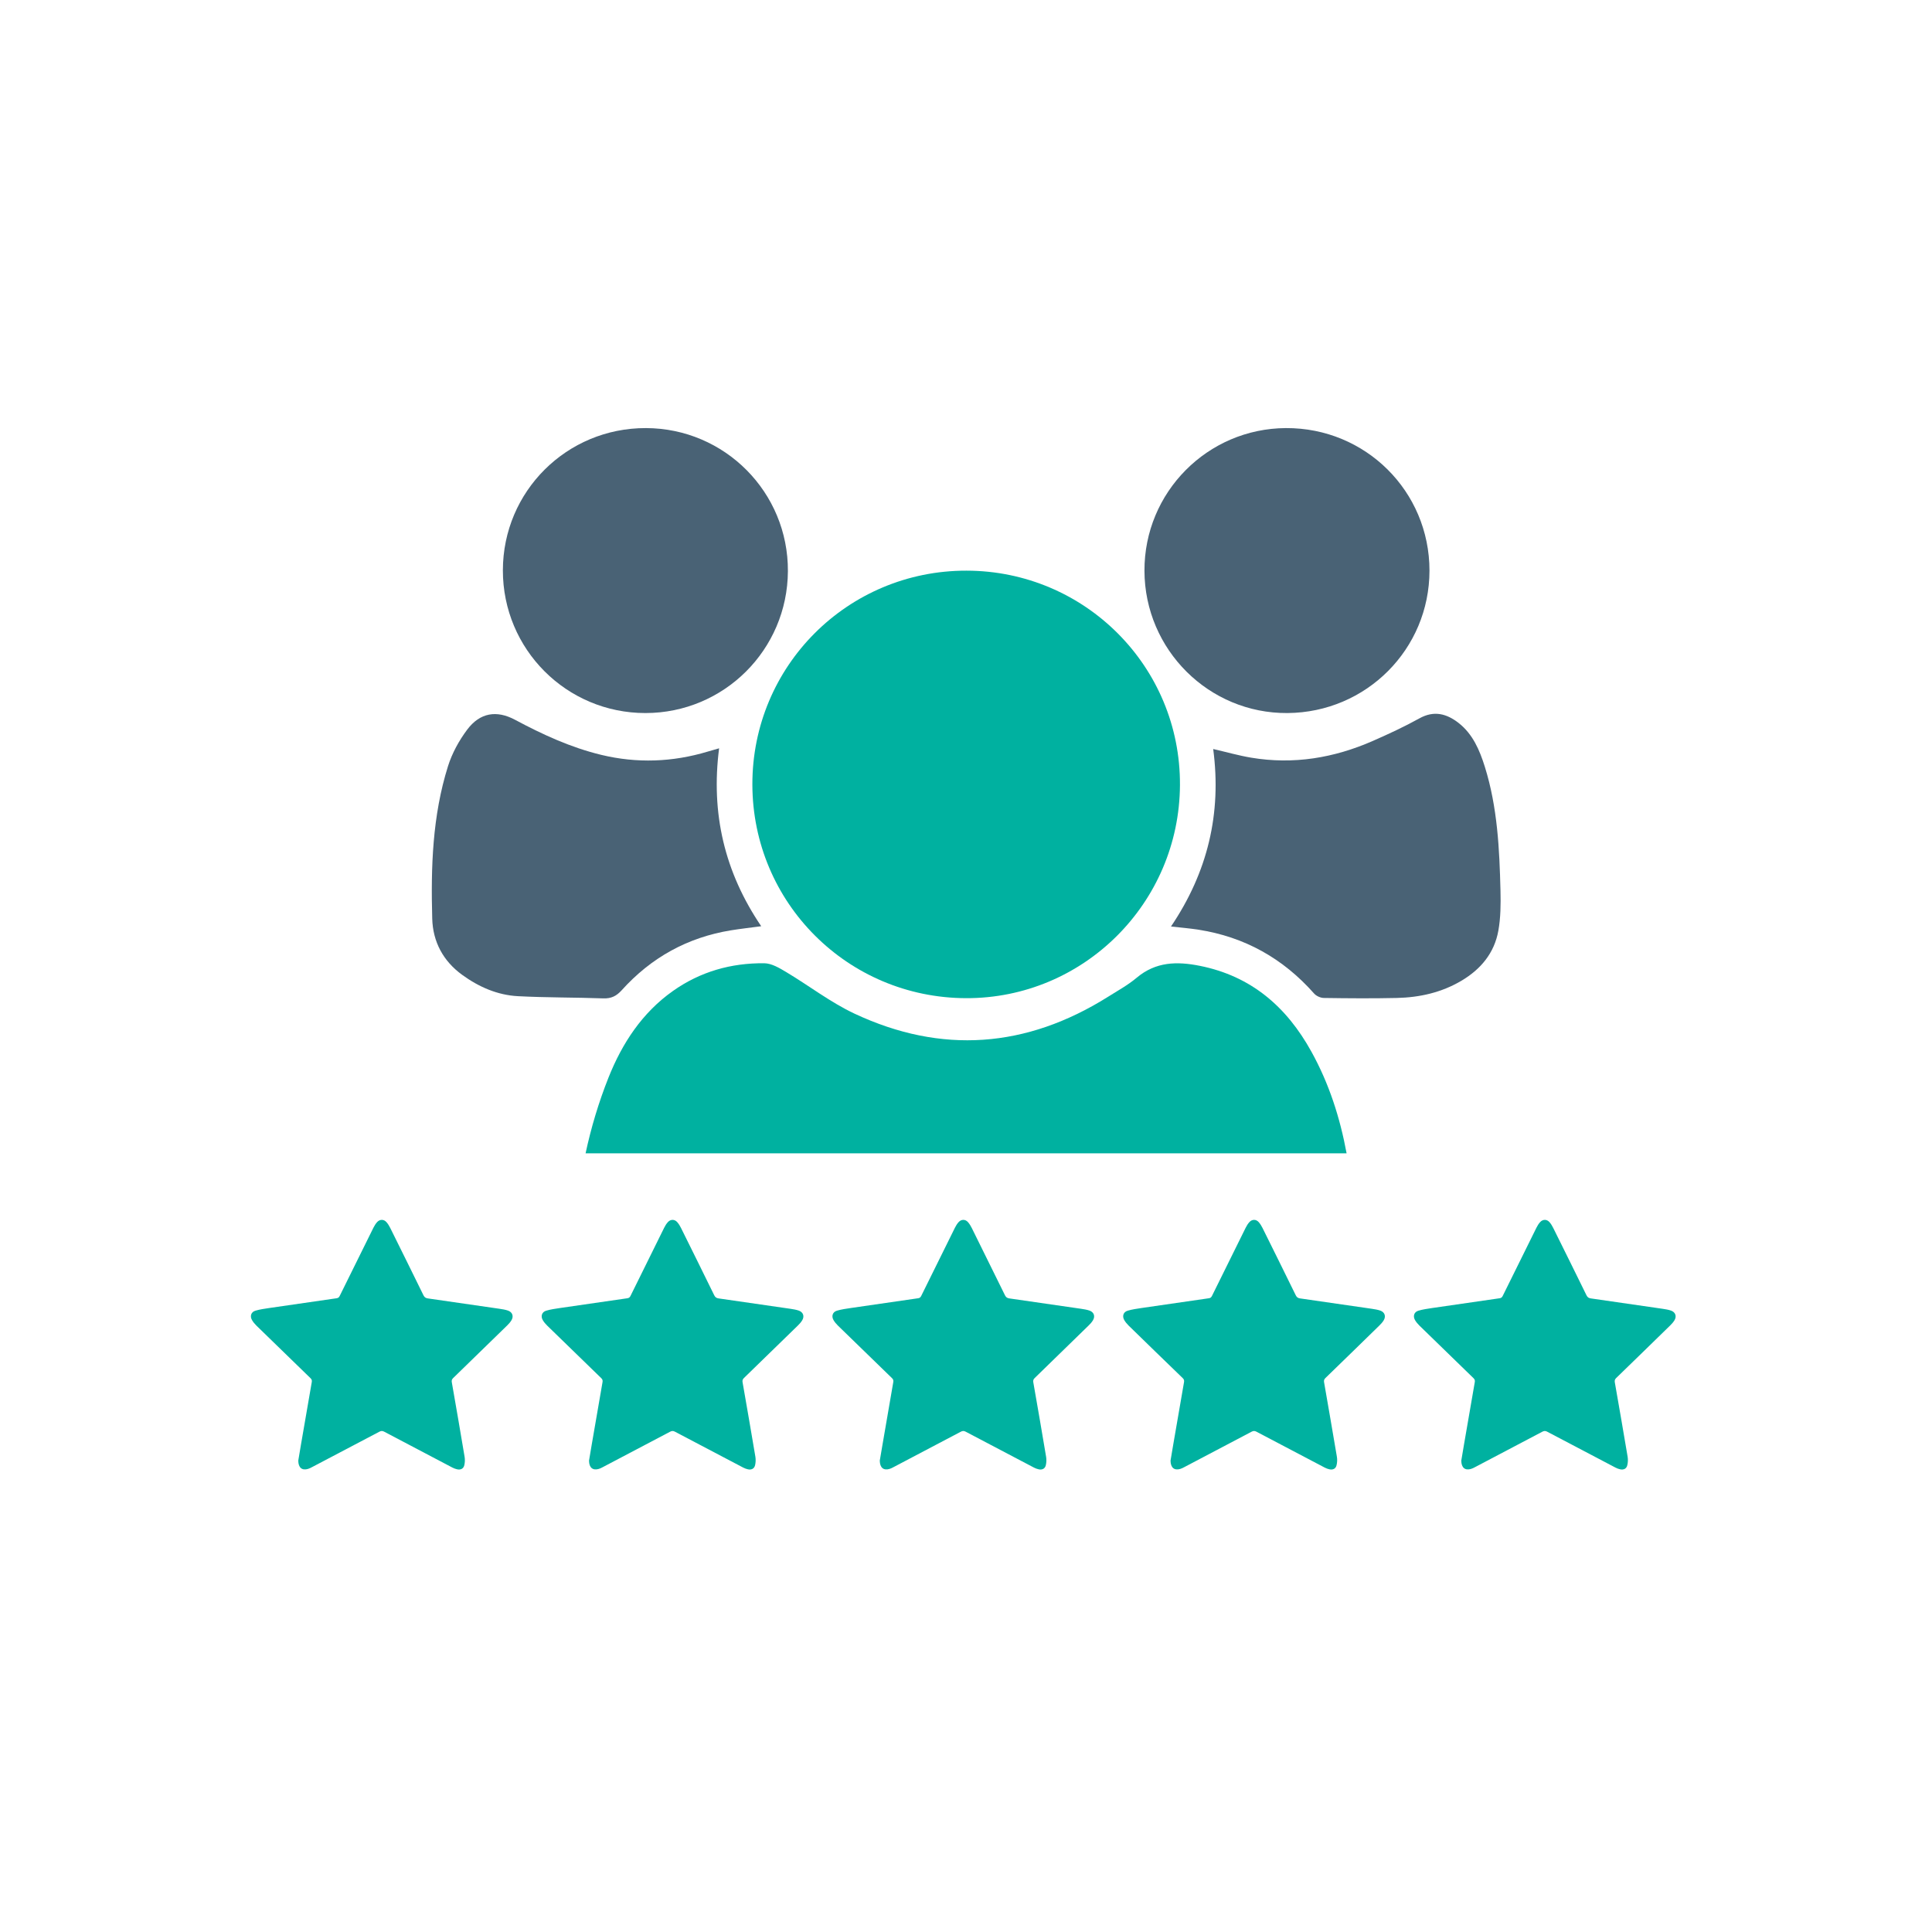 <?xml version="1.0" encoding="utf-8"?>
<!-- Generator: Adobe Illustrator 16.0.0, SVG Export Plug-In . SVG Version: 6.00 Build 0)  -->
<!DOCTYPE svg PUBLIC "-//W3C//DTD SVG 1.1//EN" "http://www.w3.org/Graphics/SVG/1.1/DTD/svg11.dtd">
<svg version="1.1" id="Layer_1" xmlns="http://www.w3.org/2000/svg" xmlns:xlink="http://www.w3.org/1999/xlink" x="0px" y="0px"
	 width="1000px" height="1000px" viewBox="0 0 1000 1000" enable-background="new 0 0 1000 1000" xml:space="preserve">
<g>
	<g>
		<path fill-rule="evenodd" clip-rule="evenodd" fill="#00B1A0" d="M154.385,756.02c0.409-2.413,0.884-5.316,1.385-8.23
			c1.86-10.817,3.733-21.622,5.606-32.439c0.158-0.845-0.04-1.425-0.686-2.032c-9.354-9.049-18.687-18.126-28.014-27.229
			c-0.851-0.844-1.635-1.794-2.243-2.835c-1.167-2.019-0.468-4.182,1.754-4.842c2.349-0.699,4.815-1.029,7.256-1.398
			c11.589-1.702,23.172-3.363,34.78-5.039c0.792-0.105,1.241-0.449,1.61-1.214c5.804-11.794,11.635-23.561,17.466-35.328
			c0.527-1.028,1.147-2.058,1.926-2.901c1.398-1.518,3.457-1.505,4.802,0.039c0.792,0.884,1.438,1.966,1.979,3.047
			c5.752,11.609,11.517,23.218,17.202,34.854c0.528,1.055,1.188,1.425,2.243,1.583c12.426,1.768,24.814,3.562,37.214,5.383
			c1.464,0.224,2.942,0.448,4.314,0.936c2.295,0.817,3.007,2.982,1.715,5.053c-0.581,0.949-1.345,1.808-2.15,2.599
			c-9.313,9.089-18.64,18.192-27.98,27.241c-0.687,0.66-0.871,1.267-0.713,2.164c2.243,12.862,4.486,25.724,6.623,38.6
			c0.237,1.398,0.185,2.955-0.145,4.354c-0.436,1.82-1.887,2.532-3.733,2.124c-0.818-0.185-1.662-0.489-2.415-0.885
			c-11.78-6.173-23.574-12.36-35.328-18.587c-0.924-0.488-1.596-0.462-2.494,0.013c-11.635,6.147-23.257,12.243-34.893,18.351
			c-0.646,0.343-1.306,0.698-2.018,0.897C156.39,761.23,154.425,759.753,154.385,756.02z"/>
	</g>
	<g>
		<path fill-rule="evenodd" clip-rule="evenodd" fill="#00B1A0" d="M304.879,756.02c0.409-2.413,0.896-5.316,1.386-8.23
			c1.86-10.817,3.733-21.622,5.606-32.439c0.158-0.845-0.053-1.425-0.674-2.032c-9.366-9.049-18.706-18.126-28.019-27.229
			c-0.858-0.844-1.649-1.794-2.256-2.835c-1.16-2.019-0.448-4.182,1.768-4.842c2.349-0.699,4.815-1.029,7.256-1.398
			c11.583-1.702,23.165-3.363,34.761-5.039c0.804-0.105,1.252-0.449,1.636-1.214c5.791-11.794,11.608-23.561,17.452-35.328
			c0.516-1.028,1.148-2.058,1.926-2.901c1.398-1.518,3.456-1.505,4.802,0.039c0.792,0.884,1.451,1.966,1.979,3.047
			c5.751,11.609,11.517,23.218,17.203,34.854c0.527,1.055,1.187,1.425,2.243,1.583c12.414,1.768,24.801,3.562,37.228,5.383
			c1.438,0.224,2.915,0.448,4.3,0.936c2.295,0.817,3.008,2.982,1.715,5.053c-0.58,0.949-1.346,1.808-2.15,2.599
			c-9.3,9.089-18.64,18.192-27.994,27.241c-0.672,0.66-0.857,1.267-0.699,2.164c2.242,12.862,4.485,25.724,6.636,38.6
			c0.224,1.398,0.171,2.955-0.158,4.354c-0.436,1.82-1.887,2.532-3.734,2.124c-0.817-0.185-1.648-0.489-2.4-0.885
			c-11.793-6.173-23.587-12.36-35.355-18.587c-0.923-0.488-1.582-0.462-2.493,0.013c-11.608,6.147-23.231,12.243-34.866,18.351
			c-0.661,0.343-1.32,0.698-2.019,0.897C306.884,761.23,304.905,759.753,304.879,756.02z"/>
	</g>
	<g>
		<path fill-rule="evenodd" clip-rule="evenodd" fill="#00B1A0" d="M455.372,756.02c0.41-2.413,0.884-5.316,1.398-8.23
			c1.847-10.817,3.72-21.622,5.593-32.439c0.158-0.845-0.04-1.425-0.672-2.032c-9.353-9.049-18.706-18.126-28.02-27.229
			c-0.857-0.844-1.649-1.794-2.256-2.835c-1.161-2.019-0.448-4.182,1.755-4.842c2.361-0.699,4.815-1.029,7.269-1.398
			c11.583-1.702,23.165-3.363,34.747-5.039c0.819-0.105,1.267-0.449,1.636-1.214c5.805-11.794,11.609-23.561,17.466-35.328
			c0.514-1.028,1.135-2.058,1.926-2.901c1.399-1.518,3.443-1.505,4.802,0.039c0.791,0.884,1.438,1.966,1.979,3.047
			c5.752,11.609,11.503,23.218,17.202,34.854c0.528,1.055,1.188,1.425,2.243,1.583c12.414,1.768,24.826,3.562,37.214,5.383
			c1.451,0.224,2.942,0.448,4.314,0.936c2.295,0.817,3.007,2.982,1.715,5.053c-0.581,0.949-1.346,1.808-2.164,2.599
			c-9.301,9.089-18.627,18.192-27.967,27.241c-0.686,0.66-0.871,1.267-0.725,2.164c2.242,12.862,4.498,25.724,6.635,38.6
			c0.237,1.398,0.185,2.955-0.146,4.354c-0.435,1.82-1.886,2.532-3.72,2.124c-0.831-0.185-1.676-0.489-2.414-0.885
			c-11.794-6.173-23.587-12.36-35.354-18.587c-0.923-0.488-1.596-0.462-2.506,0.013c-11.61,6.147-23.231,12.243-34.867,18.351
			c-0.646,0.343-1.318,0.698-2.005,0.897C457.378,761.23,455.425,759.753,455.372,756.02z"/>
	</g>
	<g>
		<path fill-rule="evenodd" clip-rule="evenodd" fill="#00B1A0" d="M605.866,756.02c0.396-2.413,0.883-5.316,1.385-8.23
			c1.86-10.817,3.733-21.622,5.606-32.439c0.146-0.845-0.053-1.425-0.672-2.032c-9.354-9.049-18.721-18.126-28.033-27.229
			c-0.845-0.844-1.637-1.794-2.243-2.835c-1.161-2.019-0.476-4.182,1.769-4.842c2.348-0.699,4.827-1.029,7.255-1.398
			c11.569-1.702,23.165-3.363,34.761-5.039c0.805-0.105,1.254-0.449,1.623-1.214c5.791-11.794,11.608-23.561,17.466-35.328
			c0.515-1.028,1.147-2.058,1.926-2.901c1.385-1.518,3.457-1.505,4.802,0.039c0.792,0.884,1.438,1.966,1.979,3.047
			c5.766,11.609,11.518,23.218,17.216,34.854c0.515,1.055,1.175,1.425,2.229,1.583c12.4,1.768,24.827,3.562,37.215,5.383
			c1.438,0.224,2.929,0.448,4.313,0.936c2.296,0.817,3.008,2.982,1.715,5.053c-0.58,0.949-1.345,1.808-2.163,2.599
			c-9.301,9.089-18.627,18.192-27.98,27.241c-0.673,0.66-0.857,1.267-0.699,2.164c2.229,12.862,4.473,25.724,6.636,38.6
			c0.237,1.398,0.172,2.955-0.171,4.354c-0.423,1.82-1.874,2.532-3.707,2.124c-0.832-0.185-1.676-0.489-2.415-0.885
			c-11.807-6.173-23.587-12.36-35.354-18.587c-0.924-0.488-1.597-0.462-2.508,0.013c-11.608,6.147-23.244,12.243-34.865,18.351
			c-0.646,0.343-1.319,0.698-2.019,0.897C607.871,761.23,605.905,759.753,605.866,756.02z"/>
	</g>
	<g>
		<path fill-rule="evenodd" clip-rule="evenodd" fill="#00B1A0" d="M756.359,756.02c0.422-2.413,0.87-5.316,1.385-8.23
			c1.86-10.817,3.72-21.622,5.607-32.439c0.158-0.845-0.054-1.425-0.687-2.032c-9.353-9.049-18.692-18.126-28.006-27.229
			c-0.858-0.844-1.649-1.794-2.257-2.835c-1.16-2.019-0.475-4.182,1.755-4.842c2.349-0.699,4.815-1.029,7.255-1.398
			c11.597-1.702,23.179-3.363,34.775-5.039c0.804-0.105,1.252-0.449,1.622-1.214c5.805-11.794,11.622-23.561,17.466-35.328
			c0.528-1.028,1.135-2.058,1.926-2.901c1.398-1.518,3.443-1.505,4.803,0.039c0.791,0.884,1.425,1.966,1.965,3.047
			c5.765,11.609,11.517,23.218,17.216,34.854c0.515,1.055,1.187,1.425,2.243,1.583c12.4,1.768,24.813,3.562,37.201,5.383
			c1.45,0.224,2.941,0.448,4.313,0.936c2.308,0.817,3.021,2.982,1.728,5.053c-0.593,0.949-1.346,1.808-2.163,2.599
			c-9.313,9.089-18.627,18.192-27.98,27.241c-0.672,0.66-0.856,1.267-0.712,2.164c2.256,12.862,4.485,25.724,6.648,38.6
			c0.225,1.398,0.172,2.955-0.172,4.354c-0.422,1.82-1.873,2.532-3.72,2.124c-0.831-0.185-1.662-0.489-2.4-0.885
			c-11.794-6.173-23.587-12.36-35.355-18.587c-0.923-0.488-1.596-0.462-2.506,0.013c-11.609,6.147-23.244,12.243-34.865,18.351
			c-0.647,0.343-1.32,0.698-2.02,0.897C758.365,761.23,756.386,759.753,756.359,756.02z"/>
	</g>
	<g>
		<g>
			<path fill-rule="evenodd" clip-rule="evenodd" fill="#00B1A0" d="M500.225,295.371c61.396,0.079,110.839,49.708,110.522,110.971
				c-0.316,61.105-49.944,110.521-110.786,110.311c-61.21-0.211-110.416-49.43-110.535-110.561
				C389.321,344.735,438.777,295.305,500.225,295.371z"/>
			<path fill-rule="evenodd" clip-rule="evenodd" fill="#496275" d="M606.104,479.557c18.97-28.099,26.266-58.48,21.846-91.869
				c6.979,1.609,13.271,3.416,19.682,4.485c21.872,3.667,42.848,0.158,63.005-8.693c8.127-3.575,16.239-7.322,24.01-11.635
				c7.665-4.273,14.221-2.414,20.408,2.427c7.321,5.765,10.804,14.037,13.495,22.611c6.543,20.909,7.572,42.57,8.1,64.231
				c0.158,6.886,0.105,13.931-1.108,20.646c-2.084,11.516-9.023,19.88-19.075,25.855c-10.343,6.135-21.635,8.654-33.429,8.932
				c-12.611,0.29-25.223,0.185-37.808,0c-1.715-0.014-3.904-1.002-5.04-2.282c-16.094-18.191-36-29.366-60.022-33.071
				C615.761,480.506,611.327,480.137,606.104,479.557z"/>
			<path fill-rule="evenodd" clip-rule="evenodd" fill="#496275" d="M372.21,387.319c-4.327,33.626,2.784,64.046,21.793,92.093
				c-5.567,0.751-10.633,1.305-15.671,2.124c-22.506,3.667-41.37,14.142-56.581,31.054c-2.704,2.969-5.396,4.3-9.432,4.168
				c-14.735-0.527-29.497-0.369-44.193-1.134c-10.659-0.555-20.263-4.776-28.891-11.029c-9.88-7.163-15.183-17.188-15.513-29.075
				c-0.74-26.62,0.079-53.242,8.152-78.914c2.111-6.74,5.726-13.323,9.974-18.982c6.569-8.747,15.17-10.171,24.734-5.066
				c14.273,7.639,28.904,14.366,44.654,18.165c18.443,4.446,36.872,3.773,55.077-1.702
				C368.016,388.506,369.757,388.031,372.21,387.319z"/>
			<path fill-rule="evenodd" clip-rule="evenodd" fill="#496275" d="M334.284,221.575c40.842,0.092,73.756,33.231,73.532,74.086
				c-0.224,40.658-33.111,73.413-73.756,73.413c-40.843,0-73.822-33.032-73.77-73.888
				C260.343,254.331,293.349,221.496,334.284,221.575z"/>
			<path fill-rule="evenodd" clip-rule="evenodd" fill="#496275" d="M592.371,295.45c-0.146-40.618,32.623-73.677,73.228-73.875
				c41.186-0.185,74.297,32.703,74.297,73.796c-0.026,40.631-32.689,73.4-73.505,73.703
				C625.759,369.364,592.489,336.306,592.371,295.45z"/>
		</g>
		<path fill-rule="evenodd" clip-rule="evenodd" fill="#00B1A0" d="M678.805,544.383c-12.837-23.258-31.174-39.181-57.848-44.484
			c-11.767-2.348-22.703-2.137-32.558,6.134c-4.537,3.825-9.867,6.74-14.933,9.934c-42.188,26.463-86.104,29.841-131.208,8.68
			c-12.4-5.831-23.508-14.457-35.354-21.528c-3.469-2.071-7.506-4.499-11.305-4.539c-17.136-0.185-33.098,4.327-47.24,14.313
			c-16.015,11.292-26.332,27.136-33.402,44.866c-5.118,12.888-9.023,25.961-11.859,39.206h393.898
			C693.619,578.655,687.973,560.951,678.805,544.383z"/>
	</g>
</g>
</svg>
